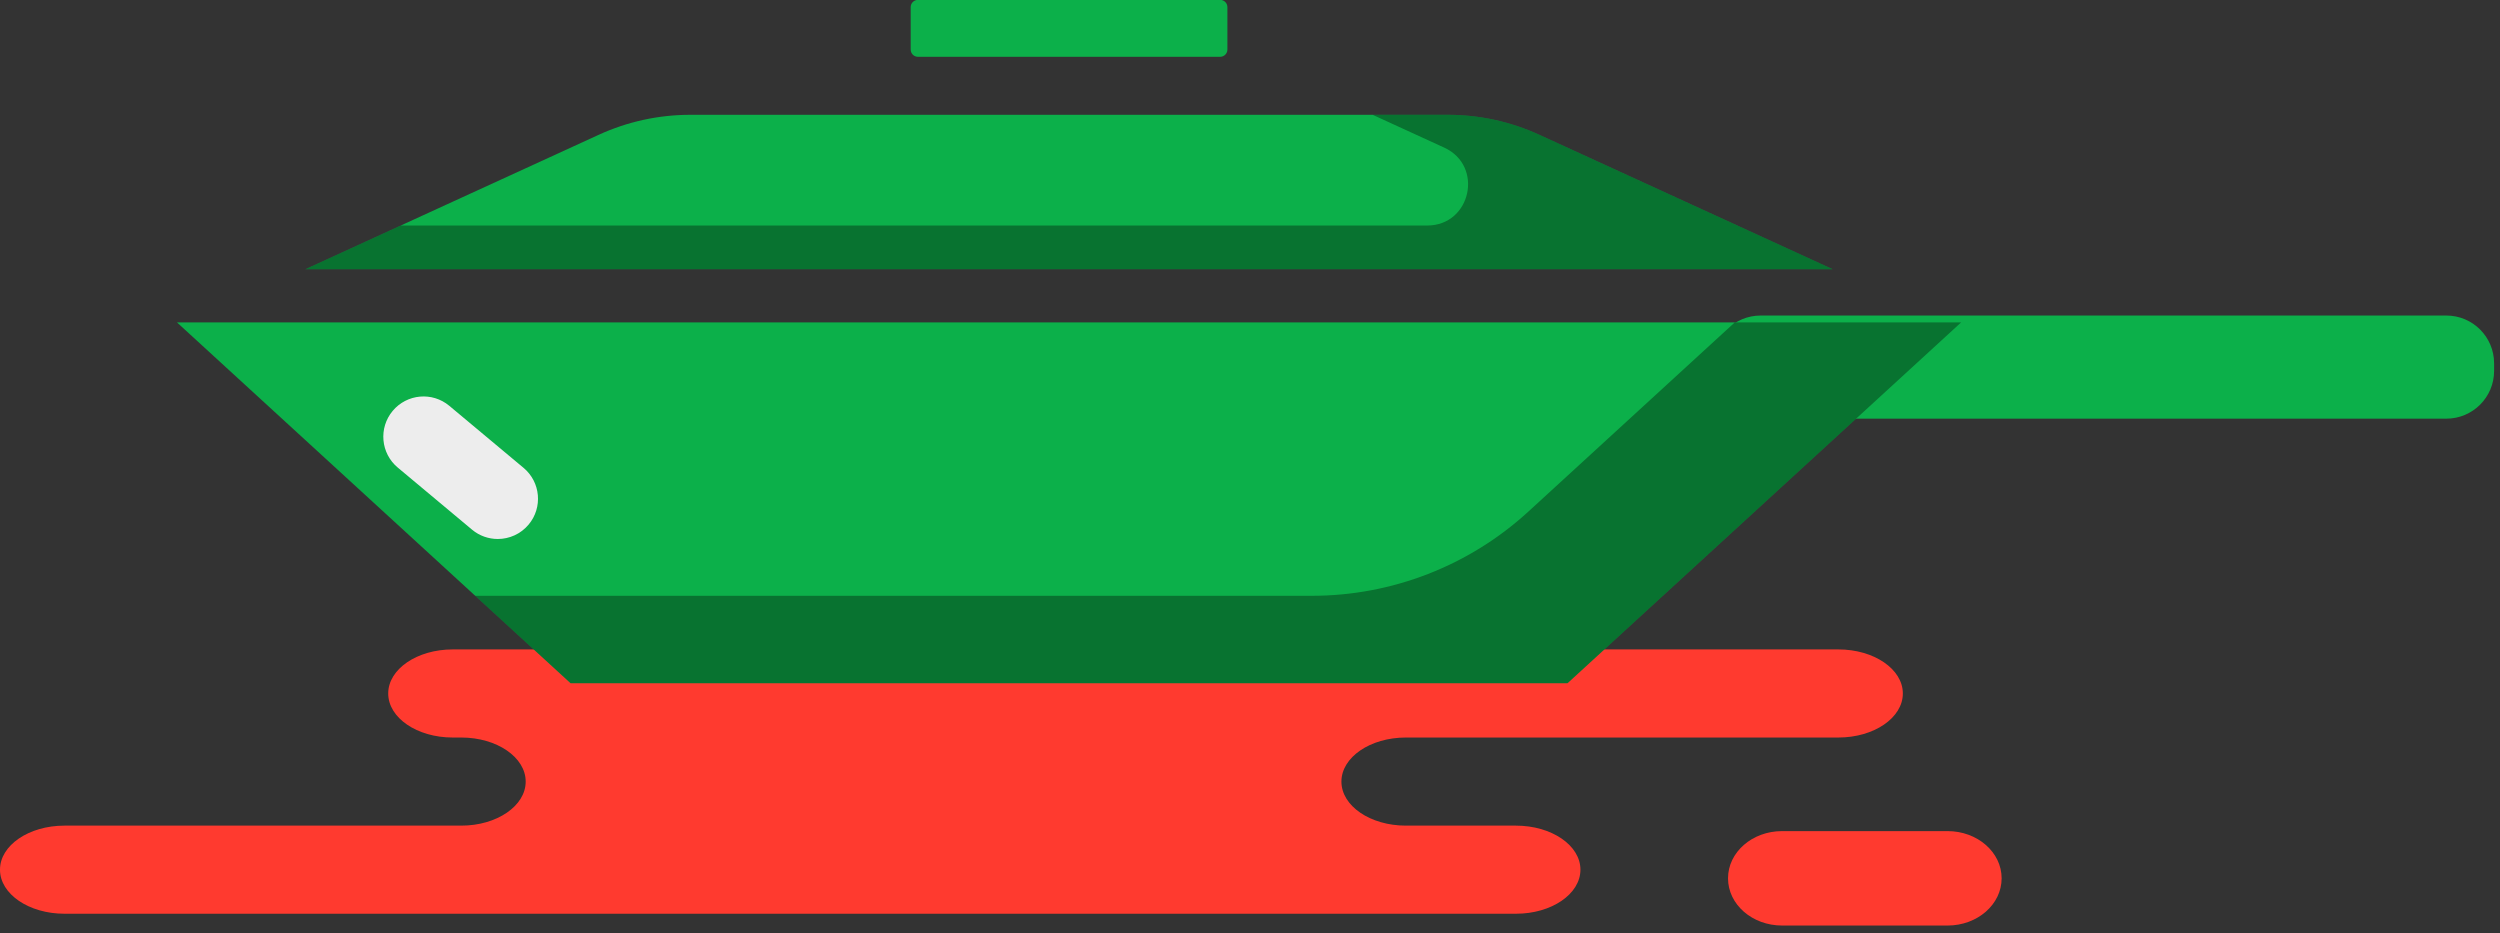 <svg xmlns="http://www.w3.org/2000/svg" xmlns:xlink="http://www.w3.org/1999/xlink" preserveAspectRatio="xMidYMid" width="225" height="84" viewBox="0 0 225 84">
  <rect x="0" y="0" width="225" height="84" fill="#333333" stroke="none"/>
  <defs>
    <style>

      .cls-3 {
        fill: #ff3a2f;
      }

      .cls-5 {
        fill: #0cb04a;
      }

      .cls-8 {
        fill: #ededed;
      }

      .cls-9 {
        fill: #000000;
        opacity: 0.35;
      }
    </style>
  </defs>
  <g id="group-65svg">
    <path d="M57.352,58.448 C57.352,58.448 40.739,58.448 40.739,58.448 C37.535,58.448 34.939,60.223 34.939,62.413 C34.939,64.603 37.535,66.377 40.739,66.377 C40.739,66.377 41.512,66.377 41.512,66.377 C44.715,66.377 47.312,68.152 47.312,70.343 C47.312,72.532 44.715,74.307 41.512,74.307 C41.512,74.307 5.799,74.307 5.799,74.307 C2.596,74.307 -0.001,76.082 -0.001,78.271 C-0.001,80.461 2.596,82.236 5.799,82.236 C5.799,82.236 48.717,82.236 48.717,82.236 C48.717,82.236 136.439,82.236 136.439,82.236 C139.643,82.236 142.239,80.461 142.239,78.271 C142.239,76.082 139.643,74.307 136.439,74.307 C136.439,74.307 126.528,74.307 126.528,74.307 C123.325,74.307 120.728,72.532 120.728,70.343 C120.728,68.152 123.325,66.377 126.528,66.377 C126.528,66.377 165.456,66.377 165.456,66.377 C168.659,66.377 171.256,64.603 171.256,62.413 C171.256,60.223 168.659,58.448 165.456,58.448 C165.456,58.448 162.551,58.448 162.551,58.448 C162.551,58.448 57.352,58.448 57.352,58.448 Z" id="path-1" class="cls-3" fill-rule="evenodd"/>
    <path d="M160.384,83.298 C157.699,83.298 155.522,81.396 155.522,79.049 C155.522,76.702 157.699,74.800 160.384,74.800 C160.384,74.800 175.285,74.800 175.285,74.800 C177.970,74.800 180.147,76.702 180.147,79.049 C180.147,81.396 177.970,83.298 175.285,83.298 C175.285,83.298 160.384,83.298 160.384,83.298 Z" id="path-2" class="cls-3" fill-rule="evenodd"/>
    <path d="M220.169,37.680 C220.169,37.680 158.456,37.680 158.456,37.680 C156.081,37.680 154.155,35.755 154.155,33.381 C154.155,33.381 154.155,32.698 154.155,32.698 C154.155,30.324 156.081,28.398 158.456,28.398 C158.456,28.398 220.169,28.398 220.169,28.398 C222.544,28.398 224.469,30.324 224.469,32.698 C224.469,32.698 224.469,33.381 224.469,33.381 C224.469,35.755 222.544,37.680 220.169,37.680 Z" id="path-3" class="cls-5" fill-rule="evenodd"/>
    <path d="M141.080,61.485 C141.080,61.485 51.349,61.485 51.349,61.485 C51.349,61.485 15.928,29.017 15.928,29.017 C15.928,29.017 176.500,29.017 176.500,29.017 C176.500,29.017 141.080,61.485 141.080,61.485 Z" id="path-4" class="cls-5" fill-rule="evenodd"/>
    <path d="M62.127,10.332 C62.127,10.332 130.300,10.332 130.300,10.332 C133.146,10.332 135.957,10.946 138.542,12.132 C138.542,12.132 164.937,24.228 164.937,24.228 C164.937,24.228 27.491,24.228 27.491,24.228 C27.491,24.228 53.885,12.132 53.885,12.132 C56.472,10.946 59.283,10.332 62.127,10.332 Z" id="path-5" class="cls-5" fill-rule="evenodd"/>
    <path d="M44.799,48.509 C43.980,48.509 43.156,48.233 42.478,47.665 C42.478,47.665 35.795,42.079 35.795,42.079 C34.263,40.798 34.058,38.514 35.341,36.980 C36.623,35.449 38.902,35.238 40.441,36.526 C40.441,36.526 47.124,42.110 47.124,42.110 C48.656,43.392 48.861,45.676 47.577,47.211 C46.861,48.067 45.835,48.509 44.799,48.509 Z" id="path-6" class="cls-8" fill-rule="evenodd"/>
    <path d="M156.128,29.017 C156.128,29.017 137.556,46.040 137.556,46.040 C132.236,50.917 125.282,53.622 118.065,53.622 C118.065,53.622 42.771,53.622 42.771,53.622 C42.771,53.622 51.349,61.485 51.349,61.485 C51.349,61.485 141.080,61.485 141.080,61.485 C141.080,61.485 176.500,29.017 176.500,29.017 C176.500,29.017 156.128,29.017 156.128,29.017 Z" id="path-7" class="cls-9" fill-rule="evenodd"/>
    <path d="M138.541,12.131 C135.955,10.946 133.145,10.332 130.300,10.332 C130.300,10.332 123.538,10.332 123.538,10.332 C123.538,10.332 129.980,13.285 129.980,13.285 C133.566,14.928 132.394,20.297 128.451,20.297 C128.451,20.297 36.070,20.297 36.070,20.297 C36.070,20.297 27.491,24.228 27.491,24.228 C27.491,24.228 164.937,24.228 164.937,24.228 C164.937,24.228 138.541,12.131 138.541,12.131 Z" id="path-8" class="cls-9" fill-rule="evenodd"/>
    <path d="M109.815,5.112 C109.815,5.112 82.614,5.112 82.614,5.112 C82.254,5.112 81.963,4.819 81.963,4.460 C81.963,4.460 81.963,0.641 81.963,0.641 C81.963,0.281 82.254,-0.010 82.614,-0.010 C82.614,-0.010 109.815,-0.010 109.815,-0.010 C110.174,-0.010 110.466,0.281 110.466,0.641 C110.466,0.641 110.466,4.460 110.466,4.460 C110.466,4.819 110.174,5.112 109.815,5.112 Z" id="path-9" class="cls-5" fill-rule="evenodd"/>
  </g>
</svg>
